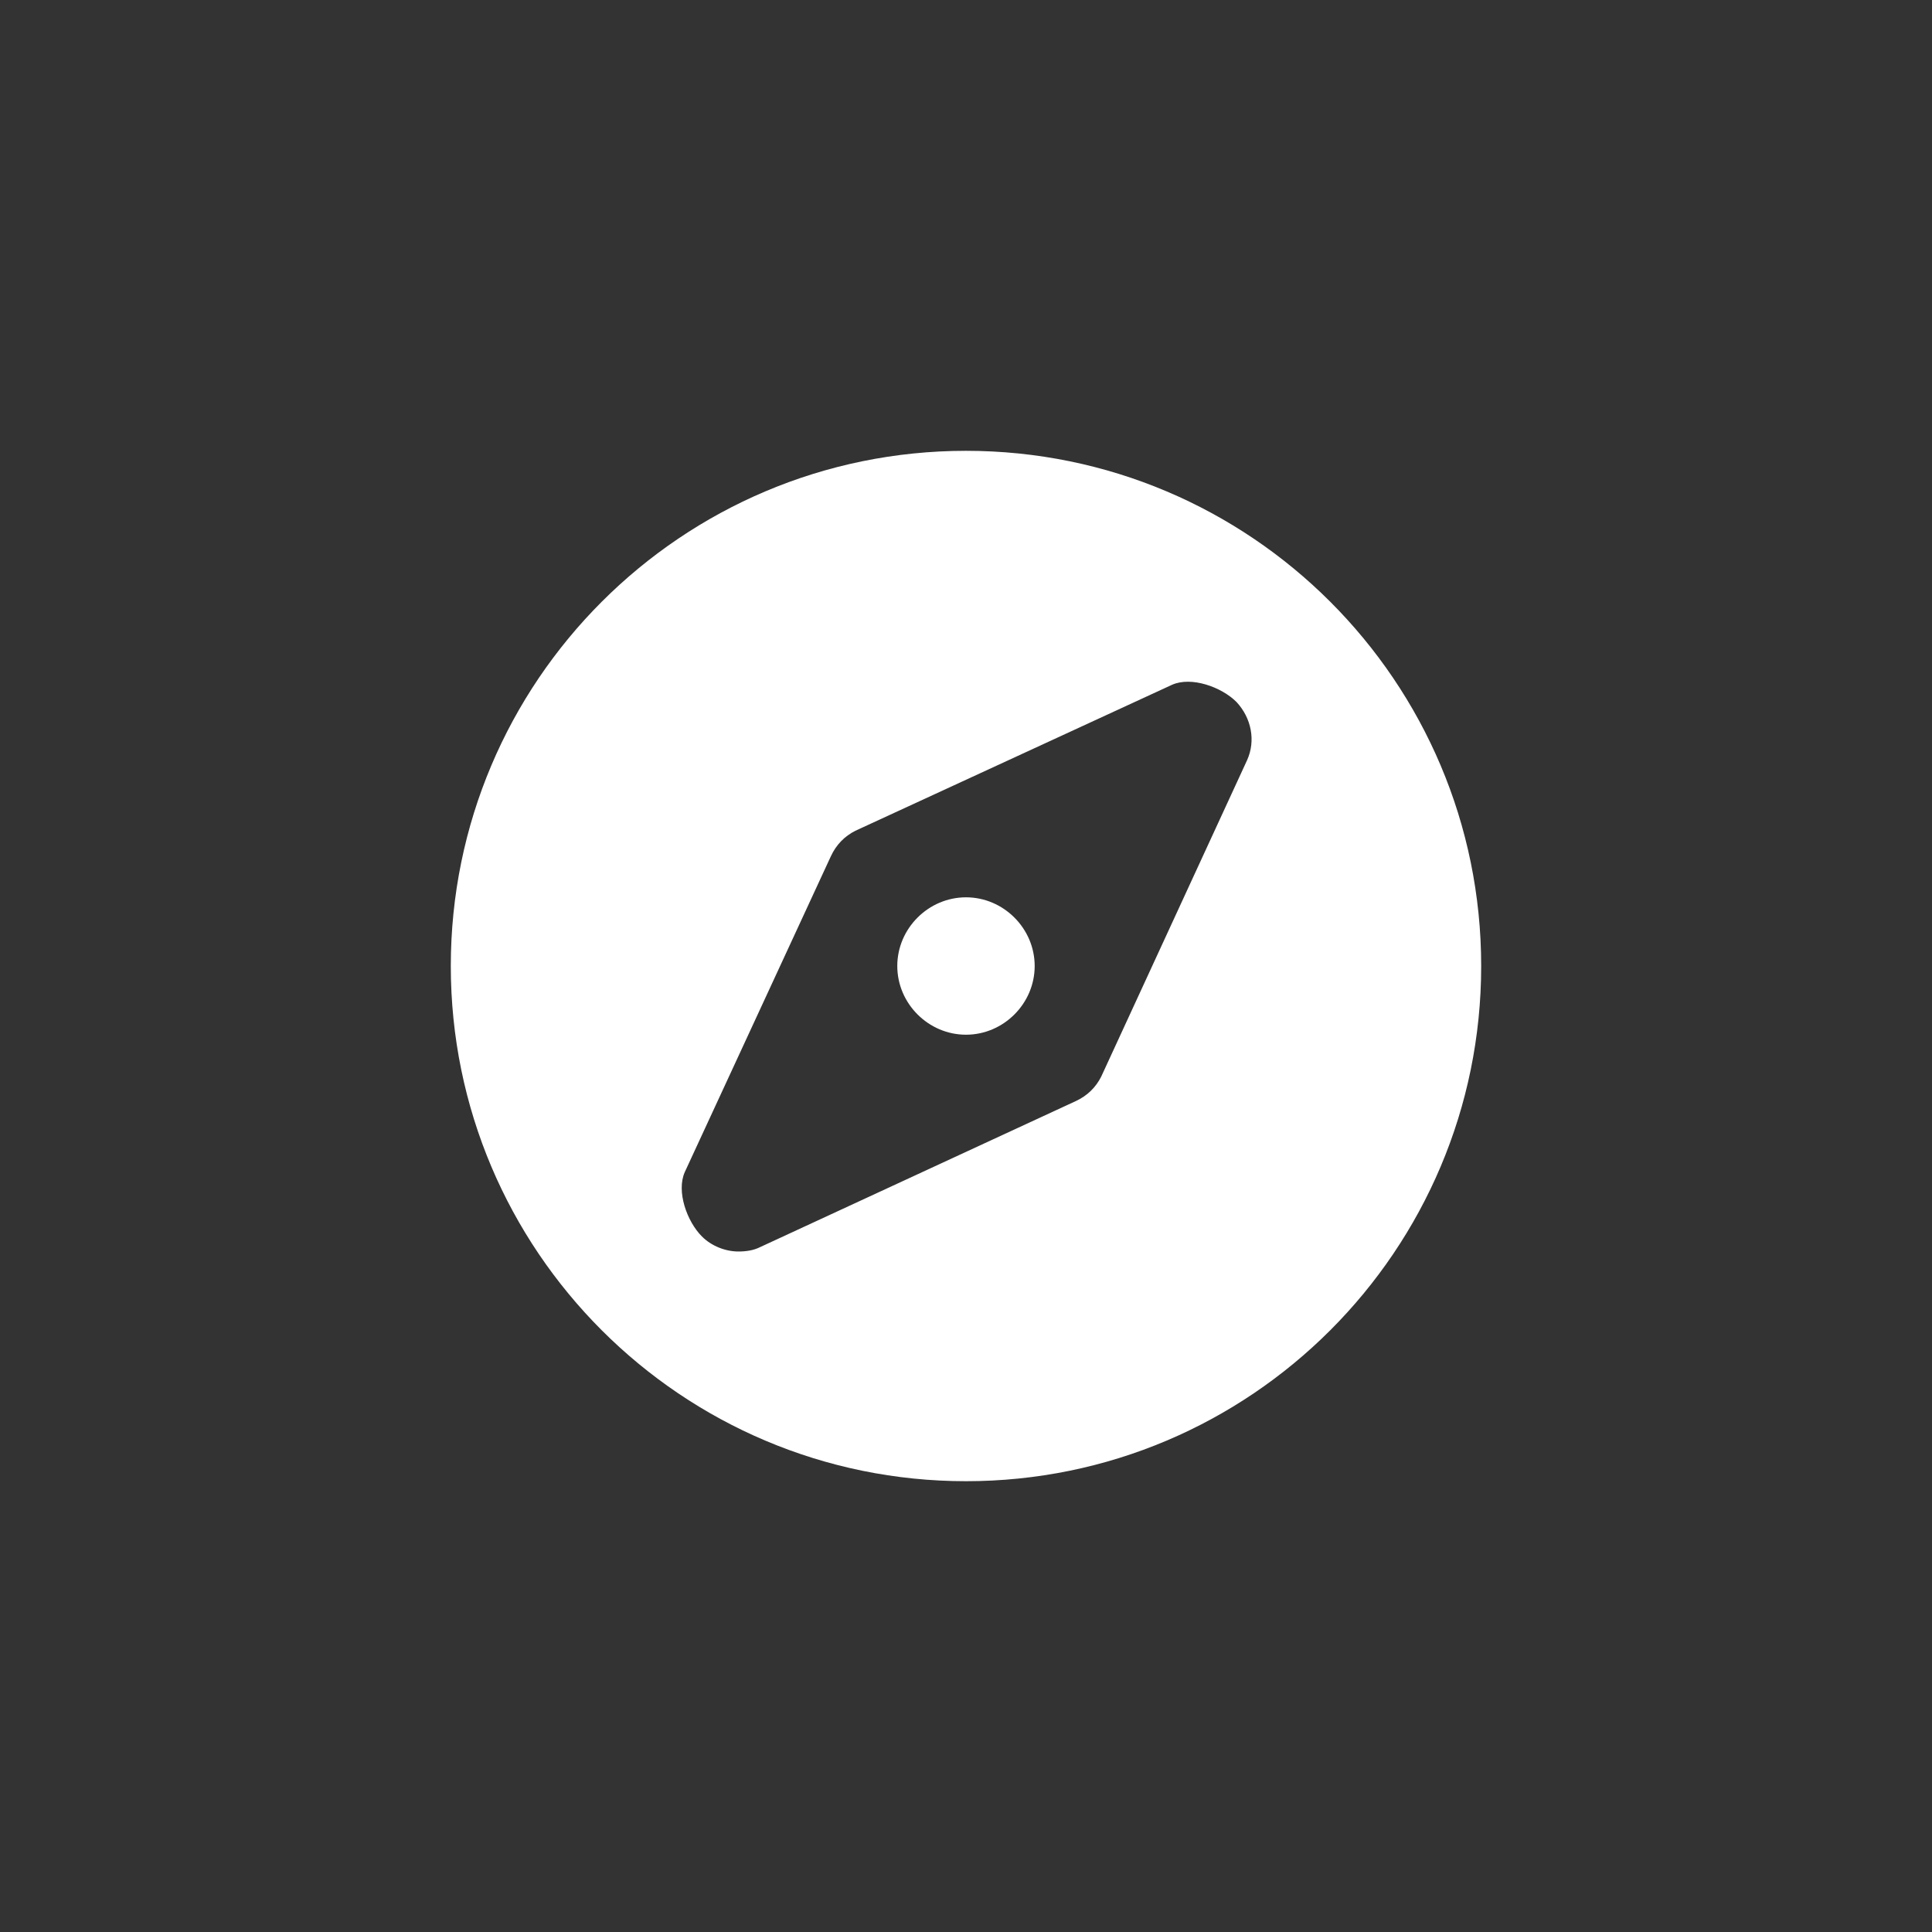 <svg xmlns="http://www.w3.org/2000/svg" width="120" height="120" viewBox="0 0 120 120"><rect x="0" y="0" width="120" height="120" fill="#333333" stroke="none"/><path d="M60 55.734c-2.334 0-4.268 1.933-4.268 4.267 0 2.333 1.934 4.267 4.268 4.267 2.333 0 4.266-1.934 4.266-4.267 0-2.334-1.933-4.267-4.266-4.267zm0-27.733c-17.667 0-32 14.333-32 32 0 17.666 14.333 31.999 32 31.999 17.666 0 31.999-14.333 31.999-31.999 0-17.667-14.333-32-31.999-32zm17.466 19.2l-9.066 19.666c-.333.666-.866 1.199-1.601 1.533l-19.6 9.066c-.399.2-.866.267-1.333.267-.8 0-1.667-.333-2.267-.933-.934-.934-1.6-2.801-1.066-4l9.066-19.6c.334-.733.867-1.268 1.533-1.601l19.666-9.066c1.201-.533 3.067.134 4 1.066.934 1.002 1.201 2.402.668 3.602z" fill="#fff"/></svg>